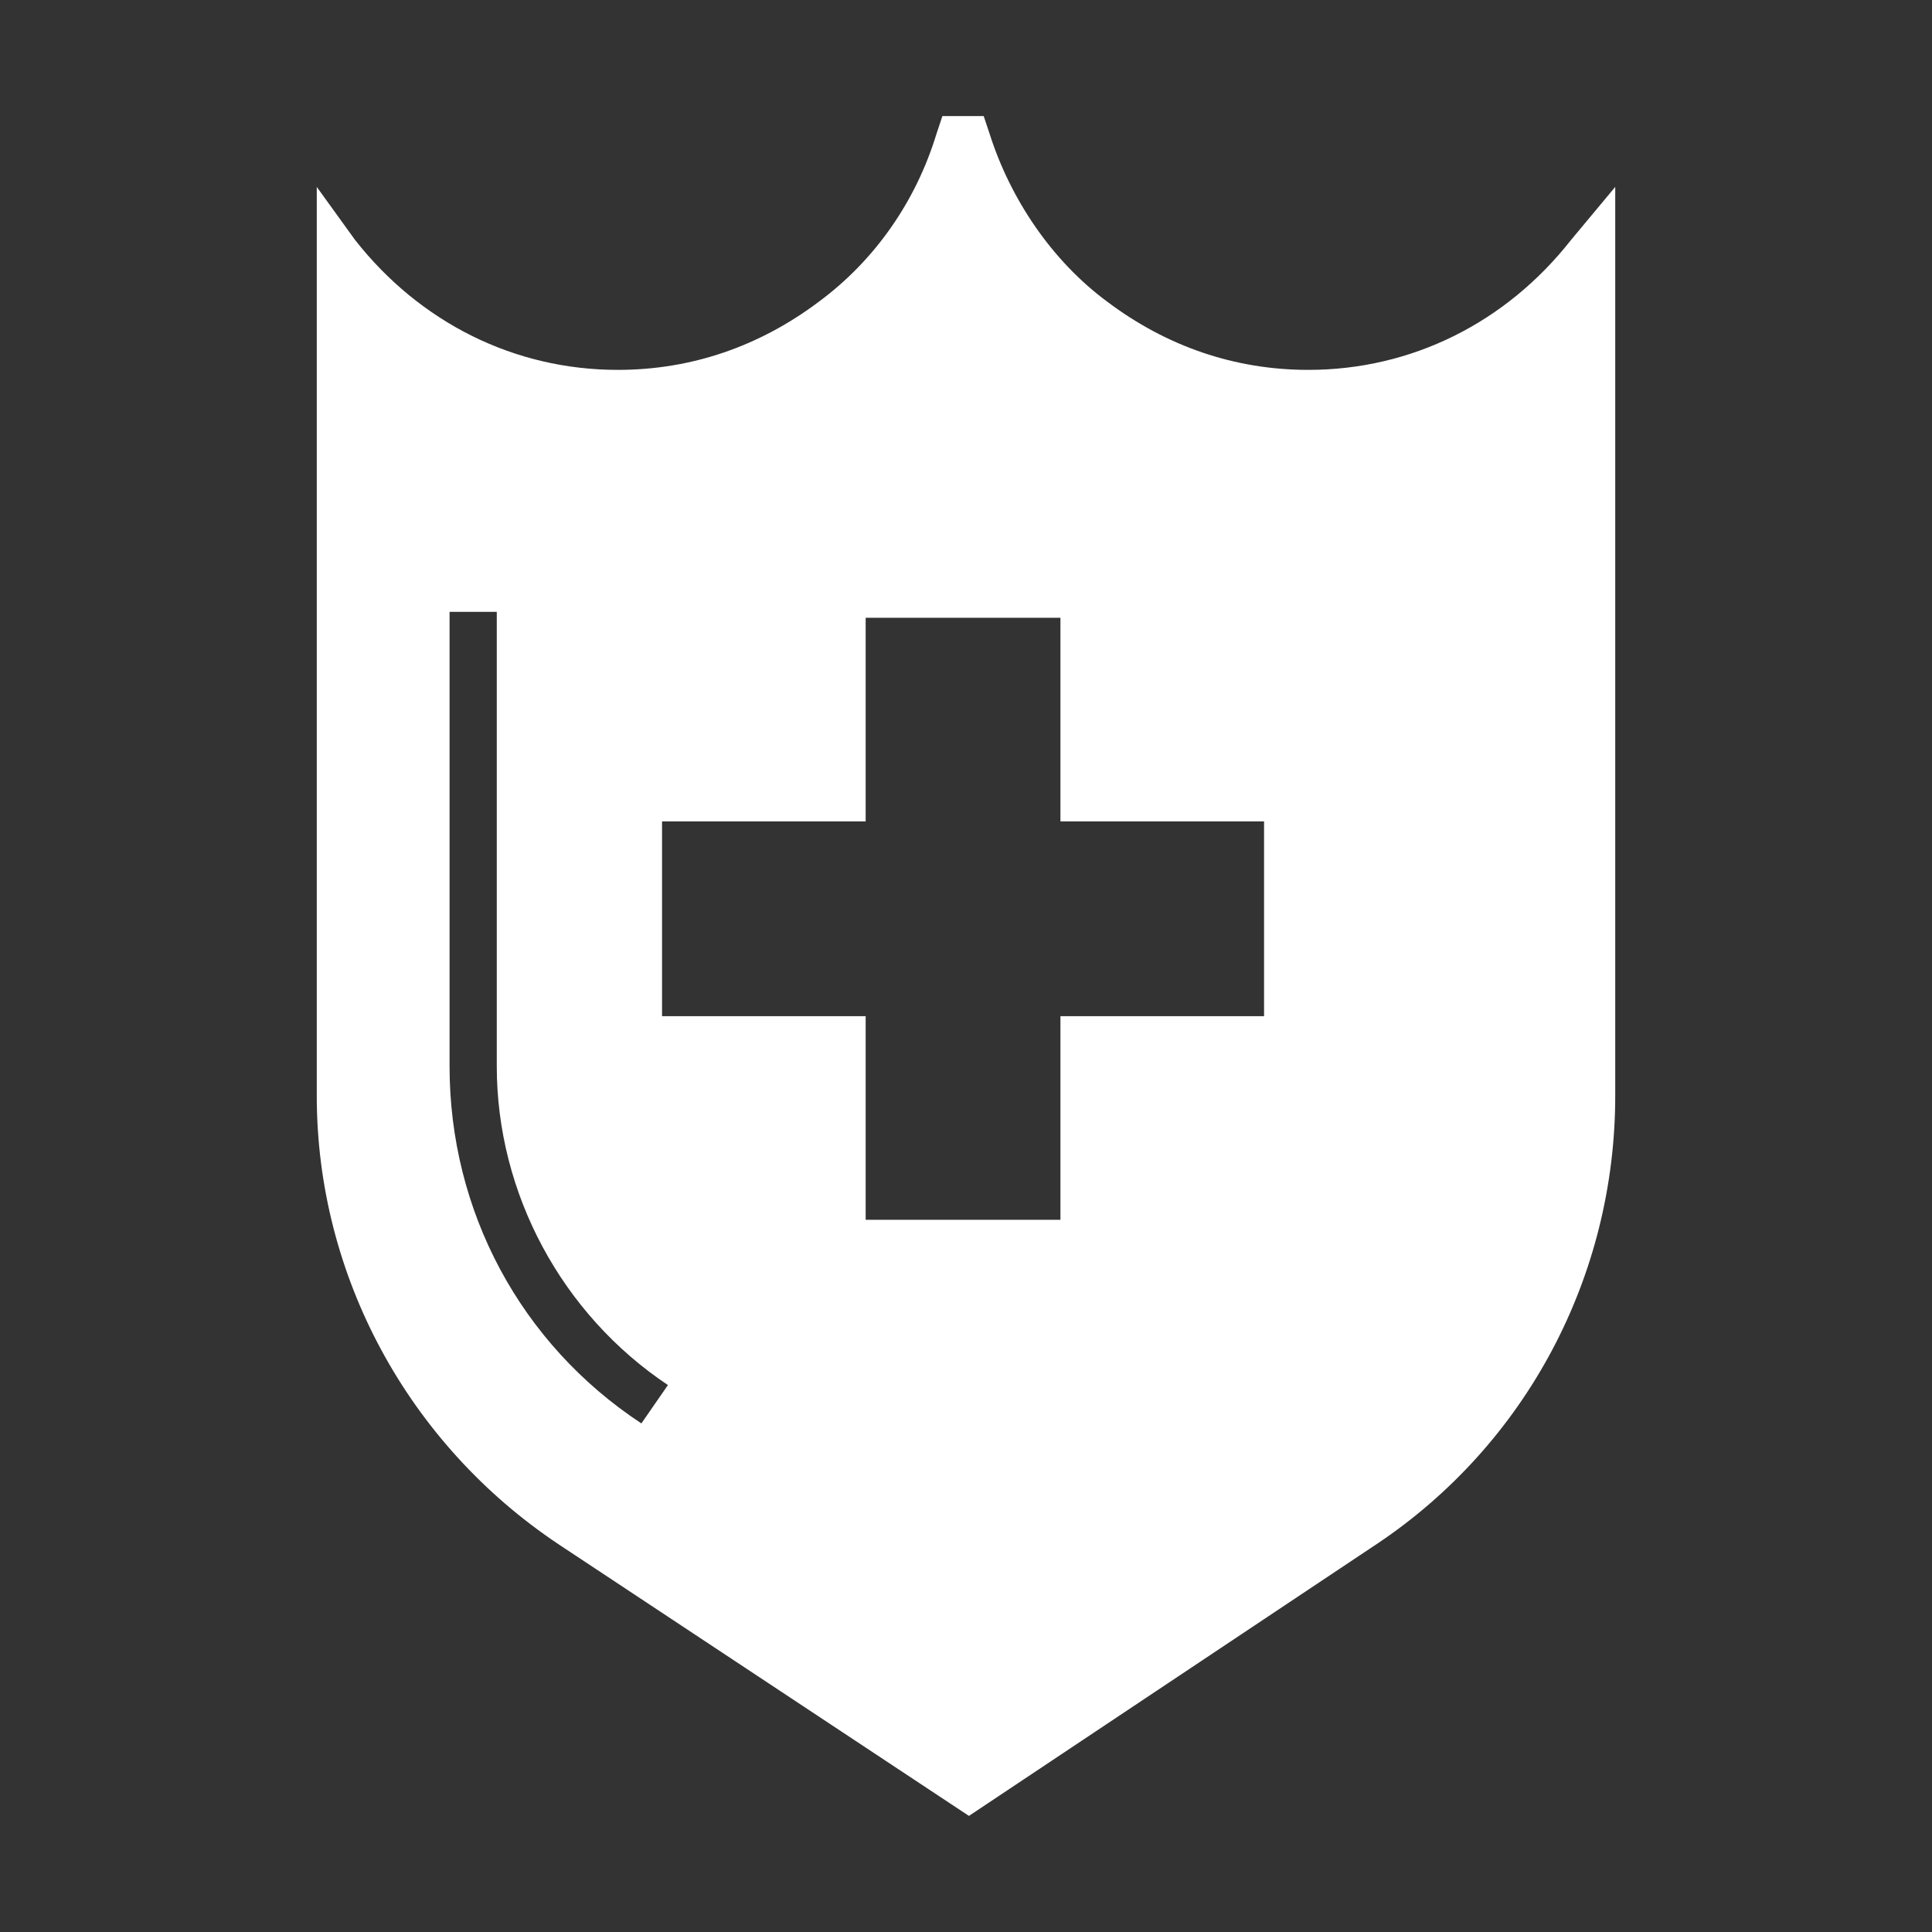 <svg width="91" height="91" viewBox="0 0 91 91" fill="none" xmlns="http://www.w3.org/2000/svg">
<rect x="0" y="0" width="91" height="91" fill="#333333" stroke="none"/>
<g clip-path="url(#clip0_597_565)">
<path d="M73.995 11.306C70.937 15.198 66.489 17.422 61.624 17.422C58.149 17.422 54.952 16.31 52.172 14.225C49.531 12.279 47.585 9.36 46.612 6.302L46.334 5.468H44.388L44.11 6.302C43.137 9.499 41.191 12.279 38.55 14.225C35.77 16.31 32.573 17.422 29.098 17.422C24.233 17.422 19.785 15.198 16.727 11.306L14.92 8.804V51.616C14.92 60.095 19.229 68.018 26.318 72.744L45.639 85.532L64.821 72.744C71.91 68.018 76.08 60.095 76.08 51.616V8.804L73.995 11.306ZM30.21 67.045C24.511 63.292 21.175 57.037 21.175 50.226V28.82H23.399V50.226C23.399 56.203 26.457 61.902 31.461 65.238L30.21 67.045ZM59.539 47.863H49.948V57.454H40.774V47.863H31.183V38.689H40.774V29.098H49.948V38.689H59.539V47.863Z" fill="white"/>
</g>
<defs>
<clipPath id="clip0_597_565">
<rect width="91" height="91" fill="white"/>
</clipPath>
</defs>
</svg>
